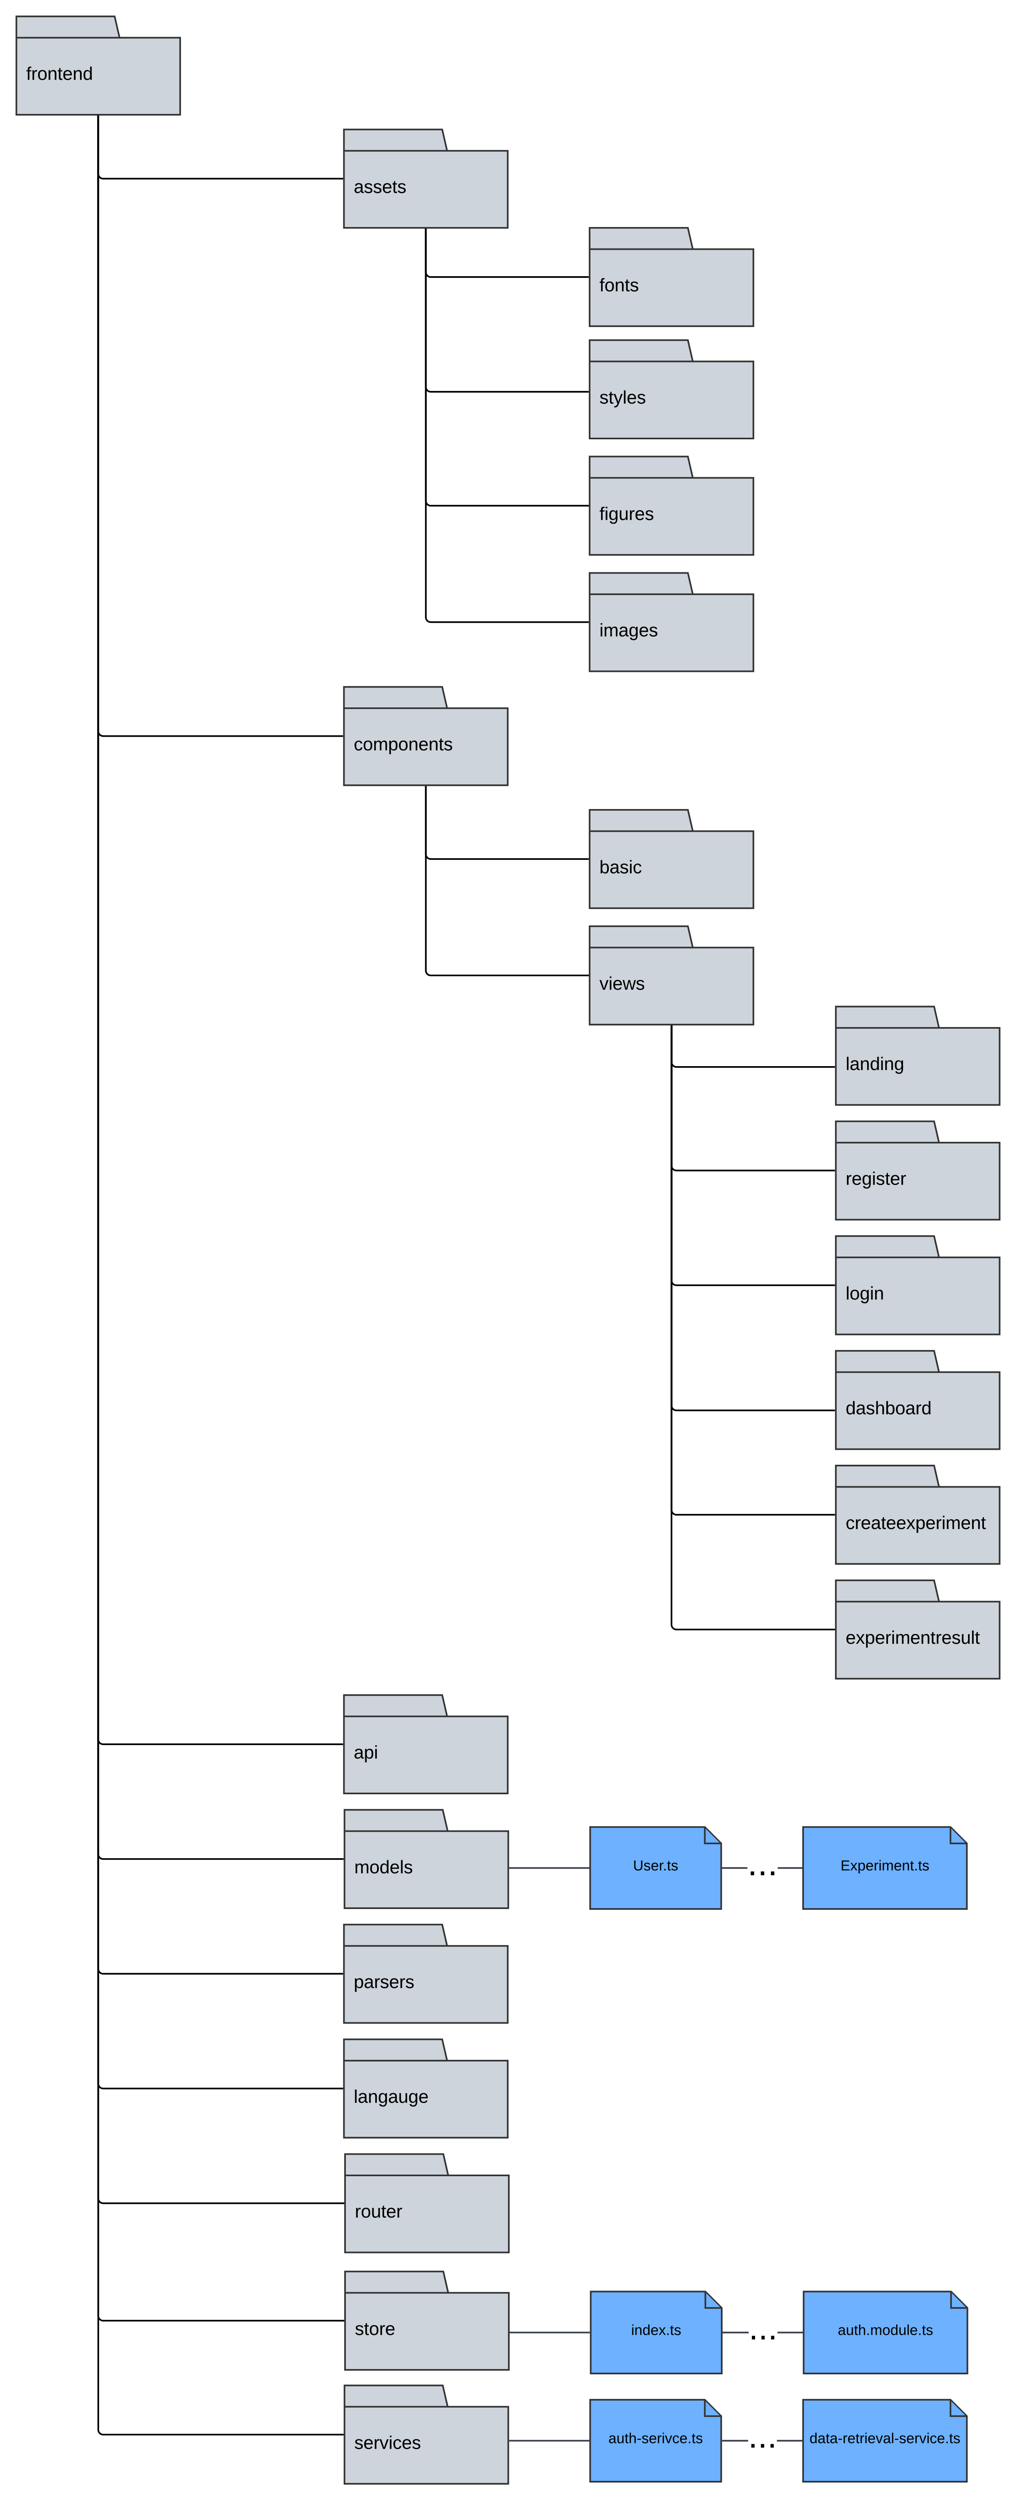 <svg xmlns="http://www.w3.org/2000/svg" xmlns:xlink="http://www.w3.org/1999/xlink" xmlns:lucid="lucid" width="1240.67" height="3050.29"><g transform="translate(-499.333 648.042)" lucid:page-tab-id="mt6mLyCVx.ik"><path d="M1046.67 2149.25h74v94h-200v-120h120zm-126 0h126" stroke="#333" stroke-width="2" fill="#ced4db"/><use xlink:href="#a" transform="matrix(1,0,0,1,932.667,2157.25) translate(0 43.444)"/><path d="M1046 2288.25h74v94H920v-120h120zm-126 0h126" stroke="#333" stroke-width="2" fill="#ced4db"/><use xlink:href="#b" transform="matrix(1,0,0,1,932,2296.25) translate(0 43.444)"/><path d="M1122 2329.7h96" stroke="#3a414a" stroke-width="2" fill="none"/><path d="M1122.03 2330.7H1121v-2h1.03zM1219 2330.7h-1.03v-2h1.03z" stroke="#3a414a" stroke-width=".05" fill="#3a414a"/><path d="M1220 2279.7h140l20 20v80h-160z" stroke="#333" stroke-width="2" fill="#6db1ff"/><path d="M1360 2280.66v19.05h19.05" stroke="#333" stroke-width="2" fill="#6db1ff"/><use xlink:href="#c" transform="matrix(1,0,0,1,1225,2284.706) translate(17.296 47.972)"/><path d="M1412.9 2330.7H1382v-2h30.9zm66.1 0h-30.9v-2h30.9z" stroke="#3a414a" stroke-width=".05" fill="#3a414a"/><path d="M1382.03 2330.7H1381v-2h1.03z" fill="#3a414a"/><path d="M1382.05 2330.73h-1.08v-2.05h1.08zm-1.02-2v1.95h.97v-1.95zM1480 2330.7h-1.03v-2h1.03z" stroke="#3a414a" stroke-width=".05" fill="#3a414a"/><use xlink:href="#d" transform="matrix(1,0,0,1,1412.907,2304.372) translate(0 33.778)"/><path d="M1480 2279.7h180l20 20v80h-200z" stroke="#333" stroke-width="2" fill="#6db1ff"/><path d="M1660 2280.66v19.05h19.05" stroke="#333" stroke-width="2" fill="#6db1ff"/><use xlink:href="#e" transform="matrix(1,0,0,1,1485,2284.706) translate(2.852 47.972)"/><path d="M1046 1586h74v94H920v-120h120zm-126 0h126" stroke="#333" stroke-width="2" fill="#ced4db"/><use xlink:href="#f" transform="matrix(1,0,0,1,932,1594) translate(0 43.444)"/><path d="M1122 1630.96h96M1122.03 1630.96H1121" stroke="#3a414a" stroke-width="2" fill="none"/><path d="M1219 1631.96h-1.03v-2h1.03z" stroke="#3a414a" stroke-width=".05" fill="#3a414a"/><path d="M1220 1580.96h140l20 20v80h-160z" stroke="#333" stroke-width="2" fill="#6db1ff"/><path d="M1360 1581.9v19.06h19.05" stroke="#333" stroke-width="2" fill="#6db1ff"/><use xlink:href="#g" transform="matrix(1,0,0,1,1225,1585.956) translate(47.395 47.972)"/><path d="M1411.98 1631.96H1382v-2h29.98zm67.02 0h-29.98v-2H1479z" stroke="#3a414a" stroke-width=".05" fill="#3a414a"/><path d="M1382.03 1631.96H1381v-2h1.03z" fill="#3a414a"/><path d="M1382.05 1631.98h-1.08v-2.05h1.08zm-1.02-2v1.95h.97v-1.95zM1480 1631.96h-1.03v-2h1.03z" stroke="#3a414a" stroke-width=".05" fill="#3a414a"/><use xlink:href="#h" transform="matrix(1,0,0,1,1411.981,1604.289) translate(0 35.556)"/><path d="M1480 1580.96h180l20 20v80h-200z" stroke="#333" stroke-width="2" fill="#6db1ff"/><path d="M1660 1581.9v19.06h19.05" stroke="#333" stroke-width="2" fill="#6db1ff"/><use xlink:href="#i" transform="matrix(1,0,0,1,1485,1585.956) translate(40.753 47.972)"/><path d="M1122.67 2197.7h96M1122.7 2197.7h-1.03" stroke="#3a414a" stroke-width="2" fill="none"/><path d="M1219.67 2198.7h-1.03v-2h1.03z" stroke="#3a414a" stroke-width=".05" fill="#3a414a"/><path d="M1220.67 2147.7h140l20 20v80h-160z" stroke="#333" stroke-width="2" fill="#6db1ff"/><path d="M1360.67 2148.66v19.05h19.04" stroke="#333" stroke-width="2" fill="#6db1ff"/><use xlink:href="#j" transform="matrix(1,0,0,1,1225.667,2152.706) translate(44.407 47.972)"/><path d="M1413.57 2198.7h-30.9v-2h30.9zm66.1 0h-30.9v-2h30.9z" stroke="#3a414a" stroke-width=".05" fill="#3a414a"/><path d="M1382.7 2198.7h-1.03v-2h1.02z" fill="#3a414a"/><path d="M1382.72 2198.73h-1.08v-2.05h1.08zm-1.03-2v1.95h.97v-1.95zM1480.67 2198.7h-1.03v-2h1.03z" stroke="#3a414a" stroke-width=".05" fill="#3a414a"/><use xlink:href="#d" transform="matrix(1,0,0,1,1413.574,2172.372) translate(0 33.778)"/><path d="M1480.67 2147.7h180l20 20v80h-200z" stroke="#333" stroke-width="2" fill="#6db1ff"/><path d="M1660.67 2148.66v19.05h19.04" stroke="#333" stroke-width="2" fill="#6db1ff"/><use xlink:href="#k" transform="matrix(1,0,0,1,1485.667,2152.706) translate(36.778 47.972)"/><path d="M1046.67 2006h74v94h-200v-120h120zm-126 0h126" stroke="#333" stroke-width="2" fill="#ced4db"/><use xlink:href="#l" transform="matrix(1,0,0,1,932.667,2014) translate(0 43.444)"/><path d="M1345.33 508h74v94h-200V482h120zm-126 0h126" stroke="#333" stroke-width="2" fill="#ced4db"/><use xlink:href="#m" transform="matrix(1,0,0,1,1231.333,516.015) translate(0 43.444)"/><path d="M1646 606h74v94h-200V580h120zm-126 0h126" stroke="#333" stroke-width="2" fill="#ced4db"/><use xlink:href="#n" transform="matrix(1,0,0,1,1532,614) translate(0 43.444)"/><path d="M1646 1026h74v94h-200v-120h120zm-126 0h126" stroke="#333" stroke-width="2" fill="#ced4db"/><use xlink:href="#o" transform="matrix(1,0,0,1,1532,1034) translate(0 43.444)"/><path d="M1319.33 604v43.67a6 6 0 0 0 6 6H1518" stroke="#000" stroke-width="2" fill="none"/><path d="M1320.33 604.04h-2v-1.02h2zM1519 654.67h-1.03v-2h1.03z" stroke="#000" stroke-width=".05"/><path d="M1319.33 604v462.67a6 6 0 0 0 6 6H1518" stroke="#000" stroke-width="2" fill="none"/><path d="M1320.33 604.04h-2v-1.02h2zM1519 1073.67h-1.03v-2h1.03z" stroke="#000" stroke-width=".05"/><path d="M1345.33 366h74v94h-200V340h120zm-126 0h126" stroke="#333" stroke-width="2" fill="#ced4db"/><use xlink:href="#p" transform="matrix(1,0,0,1,1231.333,374) translate(0 43.444)"/><path d="M1045.33-464.06h74v94h-200v-120h120zm-126 0h126" stroke="#333" stroke-width="2" fill="#ced4db"/><use xlink:href="#q" transform="matrix(1,0,0,1,931.333,-456.056) translate(0 43.444)"/><path d="M1345.33-344.06h74v94h-200v-120h120zm-126 0h126" stroke="#333" stroke-width="2" fill="#ced4db"/><use xlink:href="#r" transform="matrix(1,0,0,1,1231.333,-336.056) translate(0 43.444)"/><path d="M1345.33-207.07h74v94h-200v-120h120zm-126 0h126" stroke="#333" stroke-width="2" fill="#ced4db"/><use xlink:href="#s" transform="matrix(1,0,0,1,1231.333,-199.071) translate(0 43.444)"/><path d="M1345.33-65.06h74v94h-200v-120h120zm-126 0h126" stroke="#333" stroke-width="2" fill="#ced4db"/><use xlink:href="#t" transform="matrix(1,0,0,1,1231.333,-57.056) translate(0 43.444)"/><path d="M1345.33 76.96h74v94h-200v-120h120zm-126 0h126" stroke="#333" stroke-width="2" fill="#ced4db"/><use xlink:href="#u" transform="matrix(1,0,0,1,1231.333,84.958) translate(0 43.444)"/><path d="M1019.33-368.06v52a6 6 0 0 0 6 6h192" stroke="#000" stroke-width="2" fill="none"/><path d="M1020.33-368.03h-2v-1.03h2zM1218.33-309.06h-1.02v-2h1.03z" stroke="#000" stroke-width=".05"/><path d="M1019.33-368.06v192a6 6 0 0 0 6 6h192" stroke="#000" stroke-width="2" fill="none"/><path d="M1020.33-368.03h-2v-1.03h2zM1218.33-169.06h-1.02v-2h1.03z" stroke="#000" stroke-width=".05"/><path d="M1019.33-368.06v331a6 6 0 0 0 6 6h192" stroke="#000" stroke-width="2" fill="none"/><path d="M1020.33-368.03h-2v-1.03h2zM1218.33-30.06h-1.02v-2h1.03z" stroke="#000" stroke-width=".05"/><path d="M1019.33-368.06v473.02a6 6 0 0 0 6 6h192" stroke="#000" stroke-width="2" fill="none"/><path d="M1020.33-368.03h-2v-1.03h2zM1218.33 111.96h-1.02v-2h1.03z" stroke="#000" stroke-width=".05"/><path d="M645.33-602.04h74v94h-200v-120h120zm-126 0h126" stroke="#333" stroke-width="2" fill="#ced4db"/><use xlink:href="#v" transform="matrix(1,0,0,1,531.333,-594.042) translate(0 43.444)"/><path d="M619.33-506.04v69.98a6 6 0 0 0 6 6h292" stroke="#000" stroke-width="2" fill="none"/><path d="M620.33-506.02h-2v-1.02h2zM918.33-429.06h-1.02v-2h1.03z" stroke="#000" stroke-width=".05"/><path d="M619.33-506.04V2034a6 6 0 0 0 6 6h293.34" stroke="#000" stroke-width="2" fill="none"/><path d="M620.33-506.02h-2v-1.02h2zM919.67 2041h-1.03v-2h1.03z" stroke="#000" stroke-width=".05"/><path d="M918.67 2183.25H625.33a6 6 0 0 1-6-6v-2683.3" stroke="#000" stroke-width="2" fill="none"/><path d="M919.67 2184.25h-1.03v-2h1.03zM620.33-506.02h-2v-1.02h2z" stroke="#000" stroke-width=".05"/><path d="M918 1620H625.33a6 6 0 0 1-6-6V-506.04" stroke="#000" stroke-width="2" fill="none"/><path d="M919 1621h-1.03v-2H919zM620.33-506.02h-2v-1.02h2z" stroke="#000" stroke-width=".05"/><path d="M918 2322.25H625.33a6 6 0 0 1-6-6v-2822.3" stroke="#000" stroke-width="2" fill="none"/><path d="M919 2323.25h-1.03v-2H919zM620.33-506.02h-2v-1.02h2z" stroke="#000" stroke-width=".05"/><path d="M1045.33 216h74v94h-200V190h120zm-126 0h126" stroke="#333" stroke-width="2" fill="#ced4db"/><use xlink:href="#w" transform="matrix(1,0,0,1,931.333,224) translate(0 43.444)"/><path d="M917.33 250h-292a6 6 0 0 1-6-6v-750.04" stroke="#000" stroke-width="2" fill="none"/><path d="M918.33 251h-1.02v-2h1.03zM620.33-506.02h-2v-1.02h2z" stroke="#000" stroke-width=".05"/><path d="M1019.33 312v82a6 6 0 0 0 6 6h192" stroke="#000" stroke-width="2" fill="none"/><path d="M1020.33 312.03h-2V311h2zM1218.33 401h-1.02v-2h1.03z" stroke="#000" stroke-width=".05"/><path d="M1217.33 542h-192a6 6 0 0 1-6-6V312" stroke="#000" stroke-width="2" fill="none"/><path d="M1218.33 543h-1.02v-2h1.03zM1020.33 312.03h-2V311h2z" stroke="#000" stroke-width=".05"/><path d="M1646 746h74v94h-200V720h120zm-126 0h126" stroke="#333" stroke-width="2" fill="#ced4db"/><use xlink:href="#x" transform="matrix(1,0,0,1,1532,754) translate(0 43.444)"/><path d="M1646 886h74v94h-200V860h120zm-126 0h126" stroke="#333" stroke-width="2" fill="#ced4db"/><use xlink:href="#y" transform="matrix(1,0,0,1,1532,894) translate(0 43.444)"/><path d="M1646 1166h74v94h-200v-120h120zm-126 0h126" stroke="#333" stroke-width="2" fill="#ced4db"/><use xlink:href="#z" transform="matrix(1,0,0,1,1532,1174) translate(0 43.444)"/><path d="M1646 1306h74v94h-200v-120h120zm-126 0h126" stroke="#333" stroke-width="2" fill="#ced4db"/><use xlink:href="#A" transform="matrix(1,0,0,1,1532,1314) translate(0 43.444)"/><path d="M1518 780h-192.67a6 6 0 0 1-6-6V604" stroke="#000" stroke-width="2" fill="none"/><path d="M1519 781h-1.03v-2h1.03zM1320.33 604.04h-2v-1.02h2z" stroke="#000" stroke-width=".05"/><path d="M1518 920h-192.67a6 6 0 0 1-6-6V604" stroke="#000" stroke-width="2" fill="none"/><path d="M1519 921h-1.03v-2h1.03zM1320.33 604.04h-2v-1.02h2z" stroke="#000" stroke-width=".05"/><path d="M1518 1200h-192.67a6 6 0 0 1-6-6V604" stroke="#000" stroke-width="2" fill="none"/><path d="M1519 1201h-1.03v-2h1.03zM1320.33 604.04h-2v-1.02h2z" stroke="#000" stroke-width=".05"/><path d="M1518 1340h-192.67a6 6 0 0 1-6-6V604" stroke="#000" stroke-width="2" fill="none"/><path d="M1519 1341h-1.03v-2h1.03zM1320.33 604.04h-2v-1.02h2z" stroke="#000" stroke-width=".05"/><path d="M1045.33 1446h74v94h-200v-120h120zm-126 0h126" stroke="#333" stroke-width="2" fill="#ced4db"/><use xlink:href="#B" transform="matrix(1,0,0,1,931.333,1454) translate(0 43.444)"/><path d="M1045.33 1726h74v94h-200v-120h120zm-126 0h126" stroke="#333" stroke-width="2" fill="#ced4db"/><use xlink:href="#C" transform="matrix(1,0,0,1,931.333,1734) translate(0 43.444)"/><path d="M1045.33 1866h74v94h-200v-120h120zm-126 0h126" stroke="#333" stroke-width="2" fill="#ced4db"/><use xlink:href="#D" transform="matrix(1,0,0,1,931.333,1874) translate(0 43.444)"/><path d="M917.33 1900h-292a6 6 0 0 1-6-6V-506.04" stroke="#000" stroke-width="2" fill="none"/><path d="M918.33 1901h-1.02v-2h1.03zM620.33-506.02h-2v-1.02h2z" stroke="#000" stroke-width=".05"/><path d="M917.33 1760h-292a6 6 0 0 1-6-6V-506.04" stroke="#000" stroke-width="2" fill="none"/><path d="M918.33 1761h-1.02v-2h1.03zM620.33-506.02h-2v-1.02h2z" stroke="#000" stroke-width=".05"/><path d="M917.33 1480h-292a6 6 0 0 1-6-6V-506.04" stroke="#000" stroke-width="2" fill="none"/><path d="M918.33 1481h-1.02v-2h1.03zM620.33-506.02h-2v-1.02h2z" stroke="#000" stroke-width=".05"/><defs><path d="M135-143c-3-34-86-38-87 0 15 53 115 12 119 90S17 21 10-45l28-5c4 36 97 45 98 0-10-56-113-15-118-90-4-57 82-63 122-42 12 7 21 19 24 35" id="E"/><path d="M59-47c-2 24 18 29 38 22v24C64 9 27 4 27-40v-127H5v-23h24l9-43h21v43h35v23H59v120" id="F"/><path d="M100-194c62-1 85 37 85 99 1 63-27 99-86 99S16-35 15-95c0-66 28-99 85-99zM99-20c44 1 53-31 53-75 0-43-8-75-51-75s-53 32-53 75 10 74 51 75" id="G"/><path d="M114-163C36-179 61-72 57 0H25l-1-190h30c1 12-1 29 2 39 6-27 23-49 58-41v29" id="H"/><path d="M100-194c63 0 86 42 84 106H49c0 40 14 67 53 68 26 1 43-12 49-29l28 8c-11 28-37 45-77 45C44 4 14-33 15-96c1-61 26-98 85-98zm52 81c6-60-76-77-97-28-3 7-6 17-6 28h103" id="I"/><g id="a"><use transform="matrix(0.062,0,0,0.062,0,0)" xlink:href="#E"/><use transform="matrix(0.062,0,0,0.062,11.111,0)" xlink:href="#F"/><use transform="matrix(0.062,0,0,0.062,17.284,0)" xlink:href="#G"/><use transform="matrix(0.062,0,0,0.062,29.63,0)" xlink:href="#H"/><use transform="matrix(0.062,0,0,0.062,36.975,0)" xlink:href="#I"/></g><path d="M108 0H70L1-190h34L89-25l56-165h34" id="J"/><path d="M24-231v-30h32v30H24zM24 0v-190h32V0H24" id="K"/><path d="M96-169c-40 0-48 33-48 73s9 75 48 75c24 0 41-14 43-38l32 2c-6 37-31 61-74 61-59 0-76-41-82-99-10-93 101-131 147-64 4 7 5 14 7 22l-32 3c-4-21-16-35-41-35" id="L"/><g id="b"><use transform="matrix(0.062,0,0,0.062,0,0)" xlink:href="#E"/><use transform="matrix(0.062,0,0,0.062,11.111,0)" xlink:href="#I"/><use transform="matrix(0.062,0,0,0.062,23.457,0)" xlink:href="#H"/><use transform="matrix(0.062,0,0,0.062,30.802,0)" xlink:href="#J"/><use transform="matrix(0.062,0,0,0.062,41.914,0)" xlink:href="#K"/><use transform="matrix(0.062,0,0,0.062,46.79,0)" xlink:href="#L"/><use transform="matrix(0.062,0,0,0.062,57.901,0)" xlink:href="#I"/><use transform="matrix(0.062,0,0,0.062,70.247,0)" xlink:href="#E"/></g><path d="M141-36C126-15 110 5 73 4 37 3 15-17 15-53c-1-64 63-63 125-63 3-35-9-54-41-54-24 1-41 7-42 31l-33-3c5-37 33-52 76-52 45 0 72 20 72 64v82c-1 20 7 32 28 27v20c-31 9-61-2-59-35zM48-53c0 20 12 33 32 33 41-3 63-29 60-74-43 2-92-5-92 41" id="M"/><path d="M84 4C-5 8 30-112 23-190h32v120c0 31 7 50 39 49 72-2 45-101 50-169h31l1 190h-30c-1-10 1-25-2-33-11 22-28 36-60 37" id="N"/><path d="M106-169C34-169 62-67 57 0H25v-261h32l-1 103c12-21 28-36 61-36 89 0 53 116 60 194h-32v-121c2-32-8-49-39-48" id="O"/><path d="M16-82v-28h88v28H16" id="P"/><path d="M33 0v-38h34V0H33" id="Q"/><g id="c"><use transform="matrix(0.049,0,0,0.049,0,0)" xlink:href="#M"/><use transform="matrix(0.049,0,0,0.049,9.877,0)" xlink:href="#N"/><use transform="matrix(0.049,0,0,0.049,19.753,0)" xlink:href="#F"/><use transform="matrix(0.049,0,0,0.049,24.691,0)" xlink:href="#O"/><use transform="matrix(0.049,0,0,0.049,34.568,0)" xlink:href="#P"/><use transform="matrix(0.049,0,0,0.049,40.444,0)" xlink:href="#E"/><use transform="matrix(0.049,0,0,0.049,49.333,0)" xlink:href="#I"/><use transform="matrix(0.049,0,0,0.049,59.21,0)" xlink:href="#H"/><use transform="matrix(0.049,0,0,0.049,65.086,0)" xlink:href="#K"/><use transform="matrix(0.049,0,0,0.049,68.988,0)" xlink:href="#J"/><use transform="matrix(0.049,0,0,0.049,77.877,0)" xlink:href="#L"/><use transform="matrix(0.049,0,0,0.049,86.765,0)" xlink:href="#I"/><use transform="matrix(0.049,0,0,0.049,96.642,0)" xlink:href="#Q"/><use transform="matrix(0.049,0,0,0.049,101.58,0)" xlink:href="#F"/><use transform="matrix(0.049,0,0,0.049,106.519,0)" xlink:href="#E"/></g><g id="d"><use transform="matrix(0.117,0,0,0.117,0,0)" xlink:href="#Q"/><use transform="matrix(0.117,0,0,0.117,11.728,0)" xlink:href="#Q"/><use transform="matrix(0.117,0,0,0.117,23.457,0)" xlink:href="#Q"/></g><path d="M85-194c31 0 48 13 60 33l-1-100h32l1 261h-30c-2-10 0-23-3-31C134-8 116 4 85 4 32 4 16-35 15-94c0-66 23-100 70-100zm9 24c-40 0-46 34-46 75 0 40 6 74 45 74 42 0 51-32 51-76 0-42-9-74-50-73" id="R"/><path d="M24 0v-261h32V0H24" id="S"/><g id="e"><use transform="matrix(0.049,0,0,0.049,0,0)" xlink:href="#R"/><use transform="matrix(0.049,0,0,0.049,9.877,0)" xlink:href="#M"/><use transform="matrix(0.049,0,0,0.049,19.753,0)" xlink:href="#F"/><use transform="matrix(0.049,0,0,0.049,24.691,0)" xlink:href="#M"/><use transform="matrix(0.049,0,0,0.049,34.568,0)" xlink:href="#P"/><use transform="matrix(0.049,0,0,0.049,40.444,0)" xlink:href="#H"/><use transform="matrix(0.049,0,0,0.049,46.321,0)" xlink:href="#I"/><use transform="matrix(0.049,0,0,0.049,56.198,0)" xlink:href="#F"/><use transform="matrix(0.049,0,0,0.049,61.136,0)" xlink:href="#H"/><use transform="matrix(0.049,0,0,0.049,67.012,0)" xlink:href="#K"/><use transform="matrix(0.049,0,0,0.049,70.914,0)" xlink:href="#I"/><use transform="matrix(0.049,0,0,0.049,80.79,0)" xlink:href="#J"/><use transform="matrix(0.049,0,0,0.049,89.679,0)" xlink:href="#M"/><use transform="matrix(0.049,0,0,0.049,99.556,0)" xlink:href="#S"/><use transform="matrix(0.049,0,0,0.049,103.457,0)" xlink:href="#P"/><use transform="matrix(0.049,0,0,0.049,109.333,0)" xlink:href="#E"/><use transform="matrix(0.049,0,0,0.049,118.222,0)" xlink:href="#I"/><use transform="matrix(0.049,0,0,0.049,128.099,0)" xlink:href="#H"/><use transform="matrix(0.049,0,0,0.049,133.975,0)" xlink:href="#J"/><use transform="matrix(0.049,0,0,0.049,142.864,0)" xlink:href="#K"/><use transform="matrix(0.049,0,0,0.049,146.765,0)" xlink:href="#L"/><use transform="matrix(0.049,0,0,0.049,155.654,0)" xlink:href="#I"/><use transform="matrix(0.049,0,0,0.049,165.531,0)" xlink:href="#Q"/><use transform="matrix(0.049,0,0,0.049,170.469,0)" xlink:href="#F"/><use transform="matrix(0.049,0,0,0.049,175.407,0)" xlink:href="#E"/></g><path d="M210-169c-67 3-38 105-44 169h-31v-121c0-29-5-50-35-48C34-165 62-65 56 0H25l-1-190h30c1 10-1 24 2 32 10-44 99-50 107 0 11-21 27-35 58-36 85-2 47 119 55 194h-31v-121c0-29-5-49-35-48" id="T"/><g id="f"><use transform="matrix(0.062,0,0,0.062,0,0)" xlink:href="#T"/><use transform="matrix(0.062,0,0,0.062,18.457,0)" xlink:href="#G"/><use transform="matrix(0.062,0,0,0.062,30.802,0)" xlink:href="#R"/><use transform="matrix(0.062,0,0,0.062,43.148,0)" xlink:href="#I"/><use transform="matrix(0.062,0,0,0.062,55.494,0)" xlink:href="#S"/><use transform="matrix(0.062,0,0,0.062,60.37,0)" xlink:href="#E"/></g><path d="M232-93c-1 65-40 97-104 97C67 4 28-28 28-90v-158h33c8 89-33 224 67 224 102 0 64-133 71-224h33v155" id="U"/><g id="g"><use transform="matrix(0.049,0,0,0.049,0,0)" xlink:href="#U"/><use transform="matrix(0.049,0,0,0.049,12.79,0)" xlink:href="#E"/><use transform="matrix(0.049,0,0,0.049,21.679,0)" xlink:href="#I"/><use transform="matrix(0.049,0,0,0.049,31.556,0)" xlink:href="#H"/><use transform="matrix(0.049,0,0,0.049,36.444,0)" xlink:href="#Q"/><use transform="matrix(0.049,0,0,0.049,41.383,0)" xlink:href="#F"/><use transform="matrix(0.049,0,0,0.049,46.321,0)" xlink:href="#E"/></g><g id="h"><use transform="matrix(0.123,0,0,0.123,0,0)" xlink:href="#Q"/><use transform="matrix(0.123,0,0,0.123,12.346,0)" xlink:href="#Q"/><use transform="matrix(0.123,0,0,0.123,24.691,0)" xlink:href="#Q"/></g><path d="M30 0v-248h187v28H63v79h144v27H63v87h162V0H30" id="V"/><path d="M141 0L90-78 38 0H4l68-98-65-92h35l48 74 47-74h35l-64 92 68 98h-35" id="W"/><path d="M115-194c55 1 70 41 70 98S169 2 115 4C84 4 66-9 55-30l1 105H24l-1-265h31l2 30c10-21 28-34 59-34zm-8 174c40 0 45-34 45-75s-6-73-45-74c-42 0-51 32-51 76 0 43 10 73 51 73" id="X"/><path d="M117-194c89-4 53 116 60 194h-32v-121c0-31-8-49-39-48C34-167 62-67 57 0H25l-1-190h30c1 10-1 24 2 32 11-22 29-35 61-36" id="Y"/><g id="i"><use transform="matrix(0.049,0,0,0.049,0,0)" xlink:href="#V"/><use transform="matrix(0.049,0,0,0.049,11.852,0)" xlink:href="#W"/><use transform="matrix(0.049,0,0,0.049,20.741,0)" xlink:href="#X"/><use transform="matrix(0.049,0,0,0.049,30.617,0)" xlink:href="#I"/><use transform="matrix(0.049,0,0,0.049,40.494,0)" xlink:href="#H"/><use transform="matrix(0.049,0,0,0.049,46.37,0)" xlink:href="#K"/><use transform="matrix(0.049,0,0,0.049,50.272,0)" xlink:href="#T"/><use transform="matrix(0.049,0,0,0.049,65.037,0)" xlink:href="#I"/><use transform="matrix(0.049,0,0,0.049,74.914,0)" xlink:href="#Y"/><use transform="matrix(0.049,0,0,0.049,84.79,0)" xlink:href="#F"/><use transform="matrix(0.049,0,0,0.049,89.728,0)" xlink:href="#Q"/><use transform="matrix(0.049,0,0,0.049,94.667,0)" xlink:href="#F"/><use transform="matrix(0.049,0,0,0.049,99.605,0)" xlink:href="#E"/></g><g id="j"><use transform="matrix(0.049,0,0,0.049,0,0)" xlink:href="#K"/><use transform="matrix(0.049,0,0,0.049,3.901,0)" xlink:href="#Y"/><use transform="matrix(0.049,0,0,0.049,13.778,0)" xlink:href="#R"/><use transform="matrix(0.049,0,0,0.049,23.654,0)" xlink:href="#I"/><use transform="matrix(0.049,0,0,0.049,33.531,0)" xlink:href="#W"/><use transform="matrix(0.049,0,0,0.049,42.42,0)" xlink:href="#Q"/><use transform="matrix(0.049,0,0,0.049,47.358,0)" xlink:href="#F"/><use transform="matrix(0.049,0,0,0.049,52.296,0)" xlink:href="#E"/></g><g id="k"><use transform="matrix(0.049,0,0,0.049,0,0)" xlink:href="#M"/><use transform="matrix(0.049,0,0,0.049,9.877,0)" xlink:href="#N"/><use transform="matrix(0.049,0,0,0.049,19.753,0)" xlink:href="#F"/><use transform="matrix(0.049,0,0,0.049,24.691,0)" xlink:href="#O"/><use transform="matrix(0.049,0,0,0.049,34.568,0)" xlink:href="#Q"/><use transform="matrix(0.049,0,0,0.049,39.506,0)" xlink:href="#T"/><use transform="matrix(0.049,0,0,0.049,54.272,0)" xlink:href="#G"/><use transform="matrix(0.049,0,0,0.049,64.148,0)" xlink:href="#R"/><use transform="matrix(0.049,0,0,0.049,74.025,0)" xlink:href="#N"/><use transform="matrix(0.049,0,0,0.049,83.901,0)" xlink:href="#S"/><use transform="matrix(0.049,0,0,0.049,87.802,0)" xlink:href="#I"/><use transform="matrix(0.049,0,0,0.049,97.679,0)" xlink:href="#Q"/><use transform="matrix(0.049,0,0,0.049,102.617,0)" xlink:href="#F"/><use transform="matrix(0.049,0,0,0.049,107.556,0)" xlink:href="#E"/></g><g id="l"><use transform="matrix(0.062,0,0,0.062,0,0)" xlink:href="#H"/><use transform="matrix(0.062,0,0,0.062,7.346,0)" xlink:href="#G"/><use transform="matrix(0.062,0,0,0.062,19.691,0)" xlink:href="#N"/><use transform="matrix(0.062,0,0,0.062,32.037,0)" xlink:href="#F"/><use transform="matrix(0.062,0,0,0.062,38.21,0)" xlink:href="#I"/><use transform="matrix(0.062,0,0,0.062,50.556,0)" xlink:href="#H"/></g><path d="M206 0h-36l-40-164L89 0H53L-1-190h32L70-26l43-164h34l41 164 42-164h31" id="Z"/><g id="m"><use transform="matrix(0.062,0,0,0.062,0,0)" xlink:href="#J"/><use transform="matrix(0.062,0,0,0.062,11.111,0)" xlink:href="#K"/><use transform="matrix(0.062,0,0,0.062,15.988,0)" xlink:href="#I"/><use transform="matrix(0.062,0,0,0.062,28.333,0)" xlink:href="#Z"/><use transform="matrix(0.062,0,0,0.062,44.321,0)" xlink:href="#E"/></g><path d="M177-190C167-65 218 103 67 71c-23-6-38-20-44-43l32-5c15 47 100 32 89-28v-30C133-14 115 1 83 1 29 1 15-40 15-95c0-56 16-97 71-98 29-1 48 16 59 35 1-10 0-23 2-32h30zM94-22c36 0 50-32 50-73 0-42-14-75-50-75-39 0-46 34-46 75s6 73 46 73" id="aa"/><g id="n"><use transform="matrix(0.062,0,0,0.062,0,0)" xlink:href="#S"/><use transform="matrix(0.062,0,0,0.062,4.877,0)" xlink:href="#M"/><use transform="matrix(0.062,0,0,0.062,17.222,0)" xlink:href="#Y"/><use transform="matrix(0.062,0,0,0.062,29.568,0)" xlink:href="#R"/><use transform="matrix(0.062,0,0,0.062,41.914,0)" xlink:href="#K"/><use transform="matrix(0.062,0,0,0.062,46.79,0)" xlink:href="#Y"/><use transform="matrix(0.062,0,0,0.062,59.136,0)" xlink:href="#aa"/></g><path d="M115-194c53 0 69 39 70 98 0 66-23 100-70 100C84 3 66-7 56-30L54 0H23l1-261h32v101c10-23 28-34 59-34zm-8 174c40 0 45-34 45-75 0-40-5-75-45-74-42 0-51 32-51 76 0 43 10 73 51 73" id="ab"/><g id="o"><use transform="matrix(0.062,0,0,0.062,0,0)" xlink:href="#R"/><use transform="matrix(0.062,0,0,0.062,12.346,0)" xlink:href="#M"/><use transform="matrix(0.062,0,0,0.062,24.691,0)" xlink:href="#E"/><use transform="matrix(0.062,0,0,0.062,35.802,0)" xlink:href="#O"/><use transform="matrix(0.062,0,0,0.062,48.148,0)" xlink:href="#ab"/><use transform="matrix(0.062,0,0,0.062,60.494,0)" xlink:href="#G"/><use transform="matrix(0.062,0,0,0.062,72.84,0)" xlink:href="#M"/><use transform="matrix(0.062,0,0,0.062,85.185,0)" xlink:href="#H"/><use transform="matrix(0.062,0,0,0.062,92.531,0)" xlink:href="#R"/></g><g id="p"><use transform="matrix(0.062,0,0,0.062,0,0)" xlink:href="#ab"/><use transform="matrix(0.062,0,0,0.062,12.346,0)" xlink:href="#M"/><use transform="matrix(0.062,0,0,0.062,24.691,0)" xlink:href="#E"/><use transform="matrix(0.062,0,0,0.062,35.802,0)" xlink:href="#K"/><use transform="matrix(0.062,0,0,0.062,40.679,0)" xlink:href="#L"/></g><g id="q"><use transform="matrix(0.062,0,0,0.062,0,0)" xlink:href="#M"/><use transform="matrix(0.062,0,0,0.062,12.346,0)" xlink:href="#E"/><use transform="matrix(0.062,0,0,0.062,23.457,0)" xlink:href="#E"/><use transform="matrix(0.062,0,0,0.062,34.568,0)" xlink:href="#I"/><use transform="matrix(0.062,0,0,0.062,46.914,0)" xlink:href="#F"/><use transform="matrix(0.062,0,0,0.062,53.086,0)" xlink:href="#E"/></g><path d="M101-234c-31-9-42 10-38 44h38v23H63V0H32v-167H5v-23h27c-7-52 17-82 69-68v24" id="ac"/><g id="r"><use transform="matrix(0.062,0,0,0.062,0,0)" xlink:href="#ac"/><use transform="matrix(0.062,0,0,0.062,6.173,0)" xlink:href="#G"/><use transform="matrix(0.062,0,0,0.062,18.519,0)" xlink:href="#Y"/><use transform="matrix(0.062,0,0,0.062,30.864,0)" xlink:href="#F"/><use transform="matrix(0.062,0,0,0.062,37.037,0)" xlink:href="#E"/></g><path d="M179-190L93 31C79 59 56 82 12 73V49c39 6 53-20 64-50L1-190h34L92-34l54-156h33" id="ad"/><g id="s"><use transform="matrix(0.062,0,0,0.062,0,0)" xlink:href="#E"/><use transform="matrix(0.062,0,0,0.062,11.111,0)" xlink:href="#F"/><use transform="matrix(0.062,0,0,0.062,17.284,0)" xlink:href="#ad"/><use transform="matrix(0.062,0,0,0.062,28.395,0)" xlink:href="#S"/><use transform="matrix(0.062,0,0,0.062,33.272,0)" xlink:href="#I"/><use transform="matrix(0.062,0,0,0.062,45.617,0)" xlink:href="#E"/></g><g id="t"><use transform="matrix(0.062,0,0,0.062,0,0)" xlink:href="#ac"/><use transform="matrix(0.062,0,0,0.062,6.173,0)" xlink:href="#K"/><use transform="matrix(0.062,0,0,0.062,11.049,0)" xlink:href="#aa"/><use transform="matrix(0.062,0,0,0.062,23.395,0)" xlink:href="#N"/><use transform="matrix(0.062,0,0,0.062,35.741,0)" xlink:href="#H"/><use transform="matrix(0.062,0,0,0.062,43.086,0)" xlink:href="#I"/><use transform="matrix(0.062,0,0,0.062,55.432,0)" xlink:href="#E"/></g><g id="u"><use transform="matrix(0.062,0,0,0.062,0,0)" xlink:href="#K"/><use transform="matrix(0.062,0,0,0.062,4.877,0)" xlink:href="#T"/><use transform="matrix(0.062,0,0,0.062,23.333,0)" xlink:href="#M"/><use transform="matrix(0.062,0,0,0.062,35.679,0)" xlink:href="#aa"/><use transform="matrix(0.062,0,0,0.062,48.025,0)" xlink:href="#I"/><use transform="matrix(0.062,0,0,0.062,60.37,0)" xlink:href="#E"/></g><g id="v"><use transform="matrix(0.062,0,0,0.062,0,0)" xlink:href="#ac"/><use transform="matrix(0.062,0,0,0.062,6.173,0)" xlink:href="#H"/><use transform="matrix(0.062,0,0,0.062,13.519,0)" xlink:href="#G"/><use transform="matrix(0.062,0,0,0.062,25.864,0)" xlink:href="#Y"/><use transform="matrix(0.062,0,0,0.062,38.21,0)" xlink:href="#F"/><use transform="matrix(0.062,0,0,0.062,44.383,0)" xlink:href="#I"/><use transform="matrix(0.062,0,0,0.062,56.728,0)" xlink:href="#Y"/><use transform="matrix(0.062,0,0,0.062,69.074,0)" xlink:href="#R"/></g><g id="w"><use transform="matrix(0.062,0,0,0.062,0,0)" xlink:href="#L"/><use transform="matrix(0.062,0,0,0.062,11.111,0)" xlink:href="#G"/><use transform="matrix(0.062,0,0,0.062,23.457,0)" xlink:href="#T"/><use transform="matrix(0.062,0,0,0.062,41.914,0)" xlink:href="#X"/><use transform="matrix(0.062,0,0,0.062,54.259,0)" xlink:href="#G"/><use transform="matrix(0.062,0,0,0.062,66.605,0)" xlink:href="#Y"/><use transform="matrix(0.062,0,0,0.062,78.951,0)" xlink:href="#I"/><use transform="matrix(0.062,0,0,0.062,91.296,0)" xlink:href="#Y"/><use transform="matrix(0.062,0,0,0.062,103.642,0)" xlink:href="#F"/><use transform="matrix(0.062,0,0,0.062,109.815,0)" xlink:href="#E"/></g><g id="x"><use transform="matrix(0.062,0,0,0.062,0,0)" xlink:href="#H"/><use transform="matrix(0.062,0,0,0.062,7.346,0)" xlink:href="#I"/><use transform="matrix(0.062,0,0,0.062,19.691,0)" xlink:href="#aa"/><use transform="matrix(0.062,0,0,0.062,32.037,0)" xlink:href="#K"/><use transform="matrix(0.062,0,0,0.062,36.914,0)" xlink:href="#E"/><use transform="matrix(0.062,0,0,0.062,48.025,0)" xlink:href="#F"/><use transform="matrix(0.062,0,0,0.062,54.198,0)" xlink:href="#I"/><use transform="matrix(0.062,0,0,0.062,66.543,0)" xlink:href="#H"/></g><g id="y"><use transform="matrix(0.062,0,0,0.062,0,0)" xlink:href="#S"/><use transform="matrix(0.062,0,0,0.062,4.877,0)" xlink:href="#G"/><use transform="matrix(0.062,0,0,0.062,17.222,0)" xlink:href="#aa"/><use transform="matrix(0.062,0,0,0.062,29.568,0)" xlink:href="#K"/><use transform="matrix(0.062,0,0,0.062,34.444,0)" xlink:href="#Y"/></g><g id="z"><use transform="matrix(0.062,0,0,0.062,0,0)" xlink:href="#L"/><use transform="matrix(0.062,0,0,0.062,11.111,0)" xlink:href="#H"/><use transform="matrix(0.062,0,0,0.062,18.457,0)" xlink:href="#I"/><use transform="matrix(0.062,0,0,0.062,30.802,0)" xlink:href="#M"/><use transform="matrix(0.062,0,0,0.062,43.148,0)" xlink:href="#F"/><use transform="matrix(0.062,0,0,0.062,49.321,0)" xlink:href="#I"/><use transform="matrix(0.062,0,0,0.062,61.667,0)" xlink:href="#I"/><use transform="matrix(0.062,0,0,0.062,74.012,0)" xlink:href="#W"/><use transform="matrix(0.062,0,0,0.062,85.123,0)" xlink:href="#X"/><use transform="matrix(0.062,0,0,0.062,97.469,0)" xlink:href="#I"/><use transform="matrix(0.062,0,0,0.062,109.815,0)" xlink:href="#H"/><use transform="matrix(0.062,0,0,0.062,117.16,0)" xlink:href="#K"/><use transform="matrix(0.062,0,0,0.062,122.037,0)" xlink:href="#T"/><use transform="matrix(0.062,0,0,0.062,140.494,0)" xlink:href="#I"/><use transform="matrix(0.062,0,0,0.062,152.84,0)" xlink:href="#Y"/><use transform="matrix(0.062,0,0,0.062,165.185,0)" xlink:href="#F"/></g><g id="A"><use transform="matrix(0.062,0,0,0.062,0,0)" xlink:href="#I"/><use transform="matrix(0.062,0,0,0.062,12.346,0)" xlink:href="#W"/><use transform="matrix(0.062,0,0,0.062,23.457,0)" xlink:href="#X"/><use transform="matrix(0.062,0,0,0.062,35.802,0)" xlink:href="#I"/><use transform="matrix(0.062,0,0,0.062,48.148,0)" xlink:href="#H"/><use transform="matrix(0.062,0,0,0.062,55.494,0)" xlink:href="#K"/><use transform="matrix(0.062,0,0,0.062,60.37,0)" xlink:href="#T"/><use transform="matrix(0.062,0,0,0.062,78.827,0)" xlink:href="#I"/><use transform="matrix(0.062,0,0,0.062,91.173,0)" xlink:href="#Y"/><use transform="matrix(0.062,0,0,0.062,103.519,0)" xlink:href="#F"/><use transform="matrix(0.062,0,0,0.062,109.691,0)" xlink:href="#H"/><use transform="matrix(0.062,0,0,0.062,117.037,0)" xlink:href="#I"/><use transform="matrix(0.062,0,0,0.062,129.383,0)" xlink:href="#E"/><use transform="matrix(0.062,0,0,0.062,140.494,0)" xlink:href="#N"/><use transform="matrix(0.062,0,0,0.062,152.84,0)" xlink:href="#S"/><use transform="matrix(0.062,0,0,0.062,157.716,0)" xlink:href="#F"/></g><g id="B"><use transform="matrix(0.062,0,0,0.062,0,0)" xlink:href="#M"/><use transform="matrix(0.062,0,0,0.062,12.346,0)" xlink:href="#X"/><use transform="matrix(0.062,0,0,0.062,24.691,0)" xlink:href="#K"/></g><g id="C"><use transform="matrix(0.062,0,0,0.062,0,0)" xlink:href="#X"/><use transform="matrix(0.062,0,0,0.062,12.346,0)" xlink:href="#M"/><use transform="matrix(0.062,0,0,0.062,24.691,0)" xlink:href="#H"/><use transform="matrix(0.062,0,0,0.062,32.037,0)" xlink:href="#E"/><use transform="matrix(0.062,0,0,0.062,43.148,0)" xlink:href="#I"/><use transform="matrix(0.062,0,0,0.062,55.494,0)" xlink:href="#H"/><use transform="matrix(0.062,0,0,0.062,62.84,0)" xlink:href="#E"/></g><g id="D"><use transform="matrix(0.062,0,0,0.062,0,0)" xlink:href="#S"/><use transform="matrix(0.062,0,0,0.062,4.877,0)" xlink:href="#M"/><use transform="matrix(0.062,0,0,0.062,17.222,0)" xlink:href="#Y"/><use transform="matrix(0.062,0,0,0.062,29.568,0)" xlink:href="#aa"/><use transform="matrix(0.062,0,0,0.062,41.914,0)" xlink:href="#M"/><use transform="matrix(0.062,0,0,0.062,54.259,0)" xlink:href="#N"/><use transform="matrix(0.062,0,0,0.062,66.605,0)" xlink:href="#aa"/><use transform="matrix(0.062,0,0,0.062,78.951,0)" xlink:href="#I"/></g></defs></g></svg>